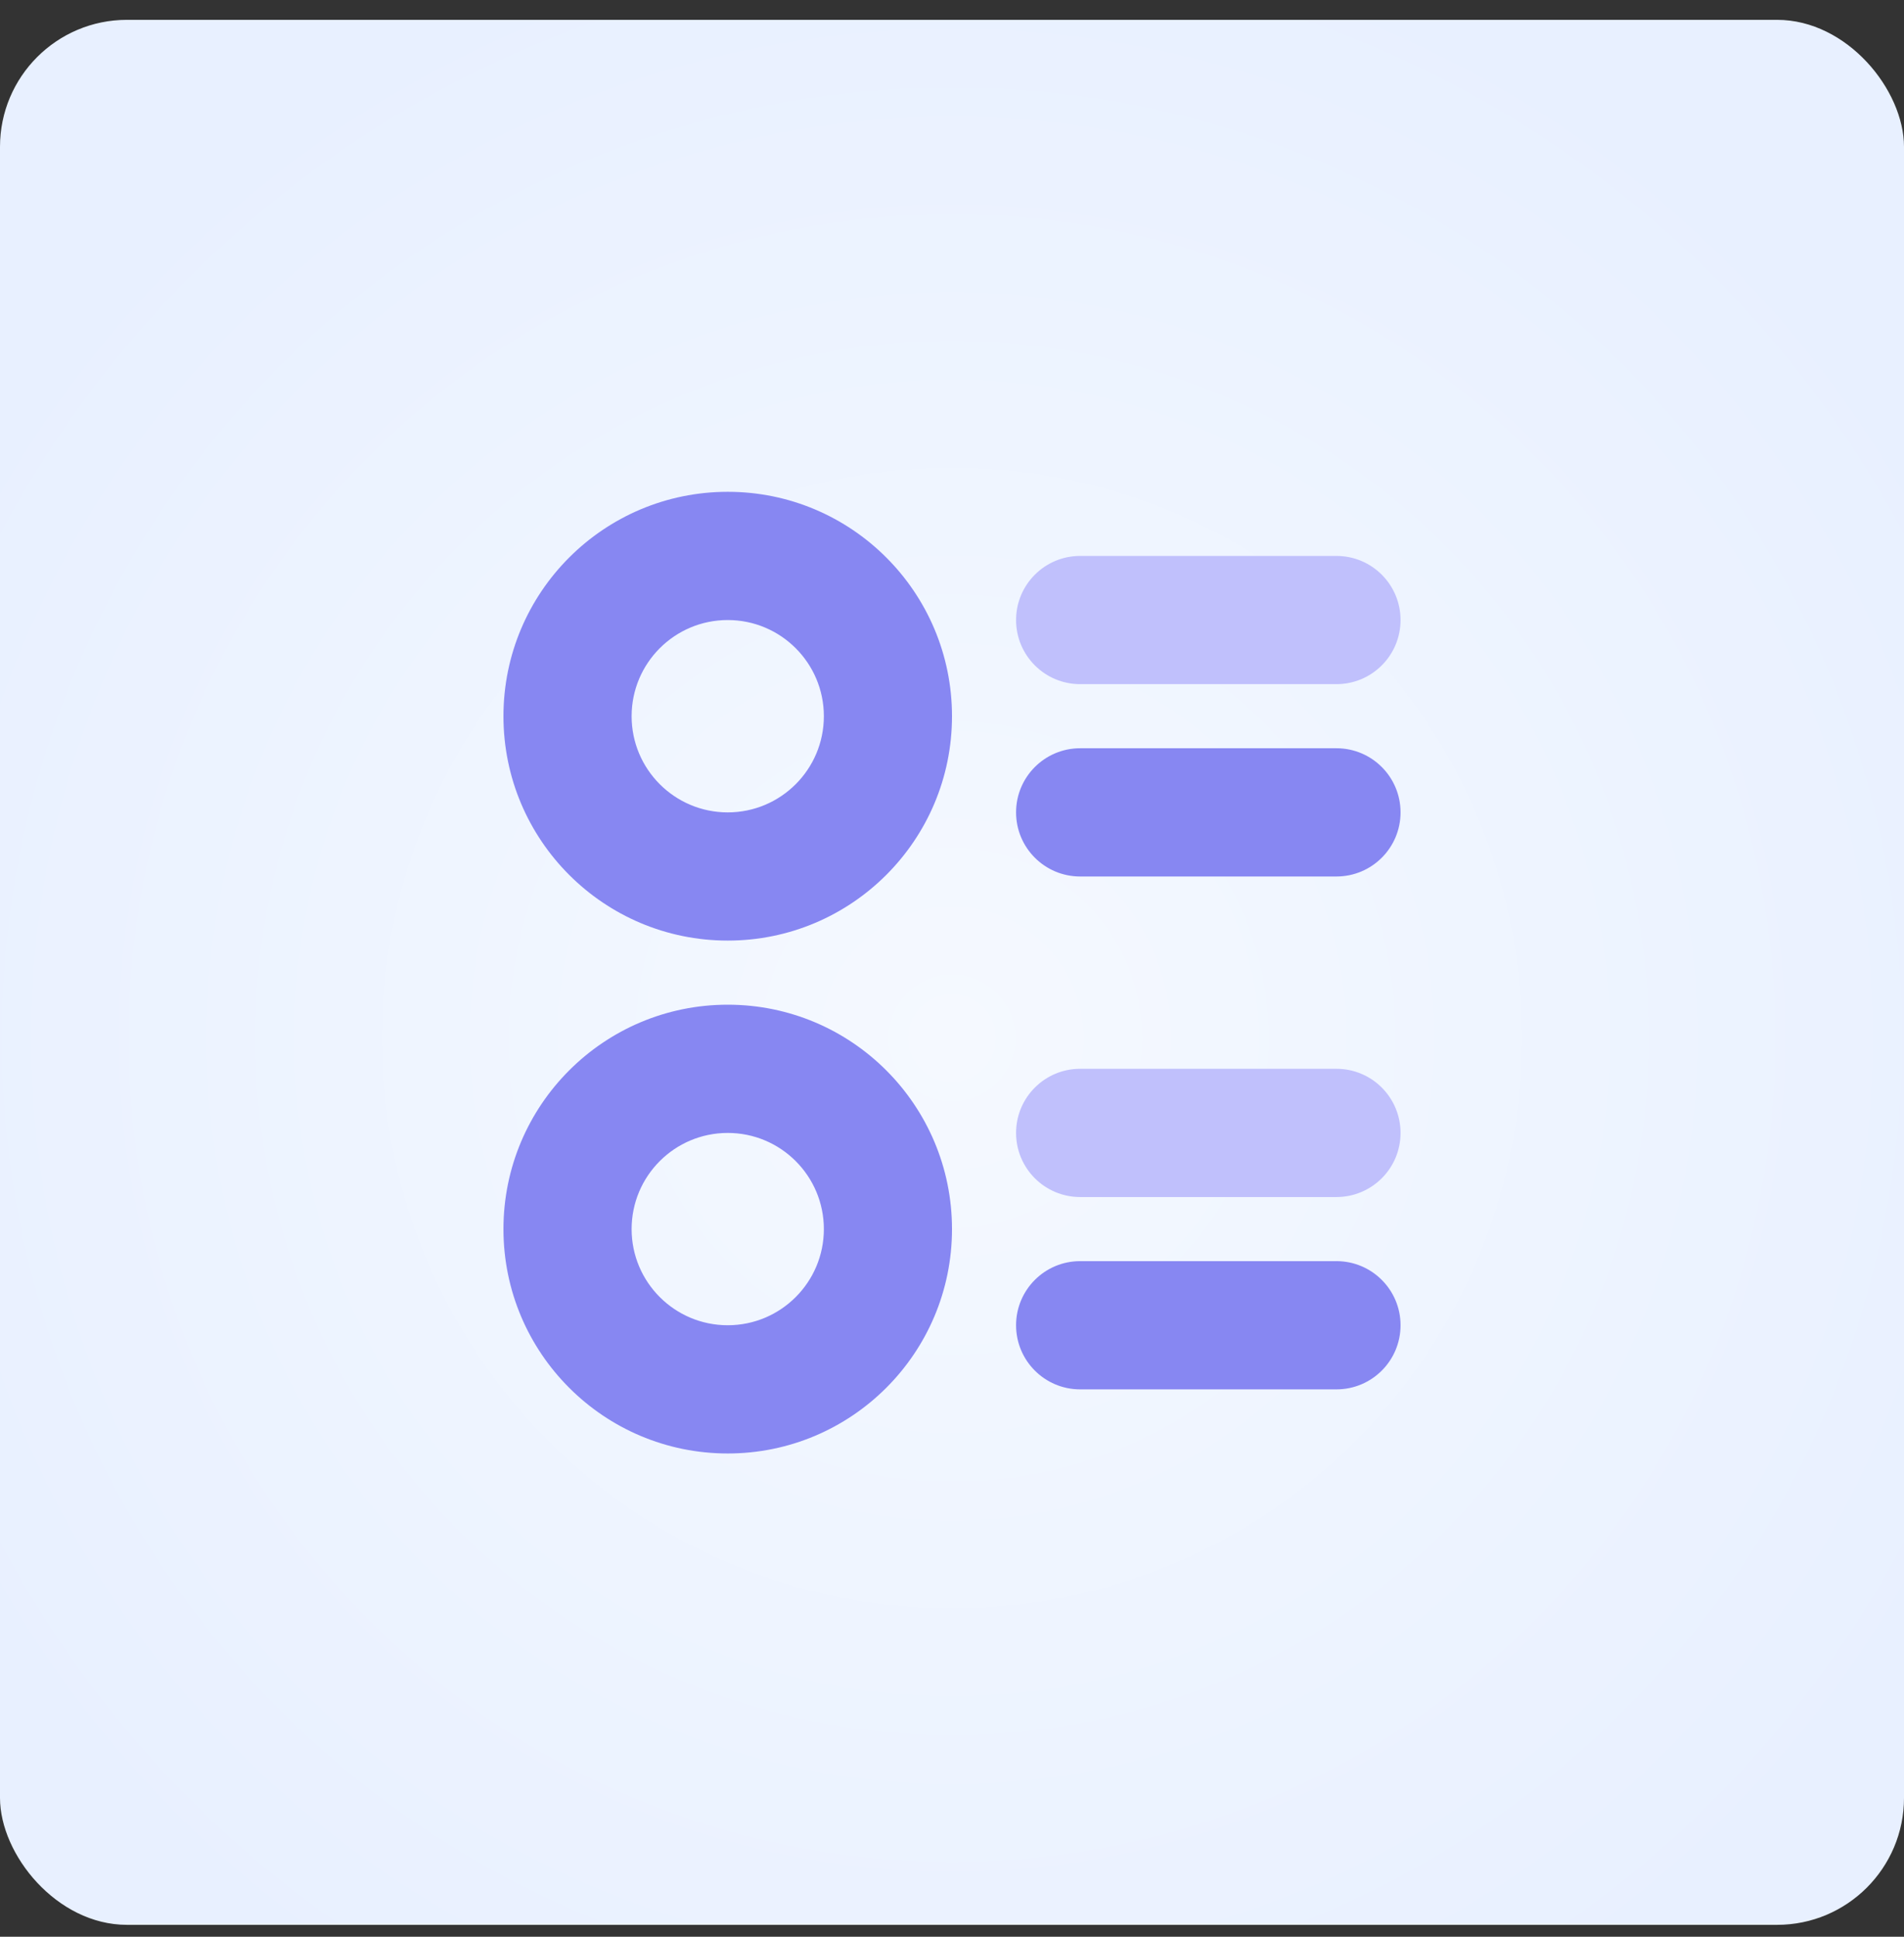 <?xml version="1.0" encoding="UTF-8"?>
<svg width="60px" height="61px" viewBox="0 0 60 61" version="1.1" xmlns="http://www.w3.org/2000/svg" xmlns:xlink="http://www.w3.org/1999/xlink">
    <rect x="0" y="0" width="60" height="61" fill="#333333" stroke="none"/>
    <title>devops_apps_img_demand_management@1x</title>
    <defs>
        <radialGradient cx="50%" cy="53.421%" fx="50%" fy="53.421%" r="59.395%" id="radialGradient-1">
            <stop stop-color="#F5F9FF" offset="0%"></stop>
            <stop stop-color="#E8F0FF" offset="100%"></stop>
        </radialGradient>
    </defs>
    <g id="Devops平台改版切图" stroke="none" stroke-width="1" fill="none" fill-rule="evenodd">
        <g id="画板" transform="translate(-31, -440)">
            <g id="编组-11备份" transform="translate(31, 440.625)">
                <g id="编组-4备份" fill="url(#radialGradient-1)">
                    <rect id="矩形备份-11" x="0" y="0" width="60" height="60" rx="4"></rect>
                </g>
                <g id="icon备份-5" transform="translate(15, 14)" fill-rule="nonzero">
                    <path d="M27.115,25.096 C28.231,25.096 29.135,26 29.135,27.115 C29.135,28.231 28.231,29.135 27.115,29.135 L19.038,29.135 C17.923,29.135 17.019,28.231 17.019,27.115 C17.019,26 17.923,25.096 19.038,25.096 L27.115,25.096 Z M7.933,0.865 C11.836,0.865 15,4.03 15,7.933 C15,11.836 11.836,15 7.933,15 C4.03,15 0.865,11.836 0.865,7.933 C0.865,4.03 4.03,0.865 7.933,0.865 Z M7.933,4.904 C6.26,4.904 4.904,6.26 4.904,7.933 C4.904,9.605 6.26,10.962 7.933,10.962 C9.605,10.962 10.962,9.605 10.962,7.933 C10.962,6.26 9.605,4.904 7.933,4.904 Z" id="形状" fill="#8787F2"></path>
                    <path d="M27.115,8.942 C28.231,8.942 29.135,9.846 29.135,10.962 C29.135,12.077 28.231,12.981 27.115,12.981 L19.038,12.981 C17.923,12.981 17.019,12.077 17.019,10.962 C17.019,9.846 17.923,8.942 19.038,8.942 L27.115,8.942 Z" id="路径" fill="#8787F2"></path>
                    <path d="M7.933,17.019 C11.836,17.019 15,20.183 15,24.087 C15,27.99 11.836,31.154 7.933,31.154 C4.03,31.154 0.865,27.99 0.865,24.087 C0.865,20.183 4.03,17.019 7.933,17.019 Z M7.933,21.058 C6.26,21.058 4.904,22.414 4.904,24.087 C4.904,25.759 6.26,27.115 7.933,27.115 C9.605,27.115 10.962,25.759 10.962,24.087 C10.962,22.414 9.605,21.058 7.933,21.058 Z" id="形状结合" fill="#8787F2"></path>
                    <path d="M27.115,19.038 C28.231,19.038 29.135,19.943 29.135,21.058 C29.135,22.173 28.231,23.077 27.115,23.077 L19.038,23.077 C17.923,23.077 17.019,22.173 17.019,21.058 C17.019,19.943 17.923,19.038 19.038,19.038 L27.115,19.038 Z" id="路径" fill="#C0C0FC"></path>
                    <path d="M27.115,2.885 C28.231,2.885 29.135,3.789 29.135,4.904 C29.135,6.019 28.231,6.923 27.115,6.923 L19.038,6.923 C17.923,6.923 17.019,6.019 17.019,4.904 C17.019,3.789 17.923,2.885 19.038,2.885 L27.115,2.885 Z" id="路径" fill="#C0C0FC"></path>
                </g>
            </g>
        </g>
    </g>
</svg>